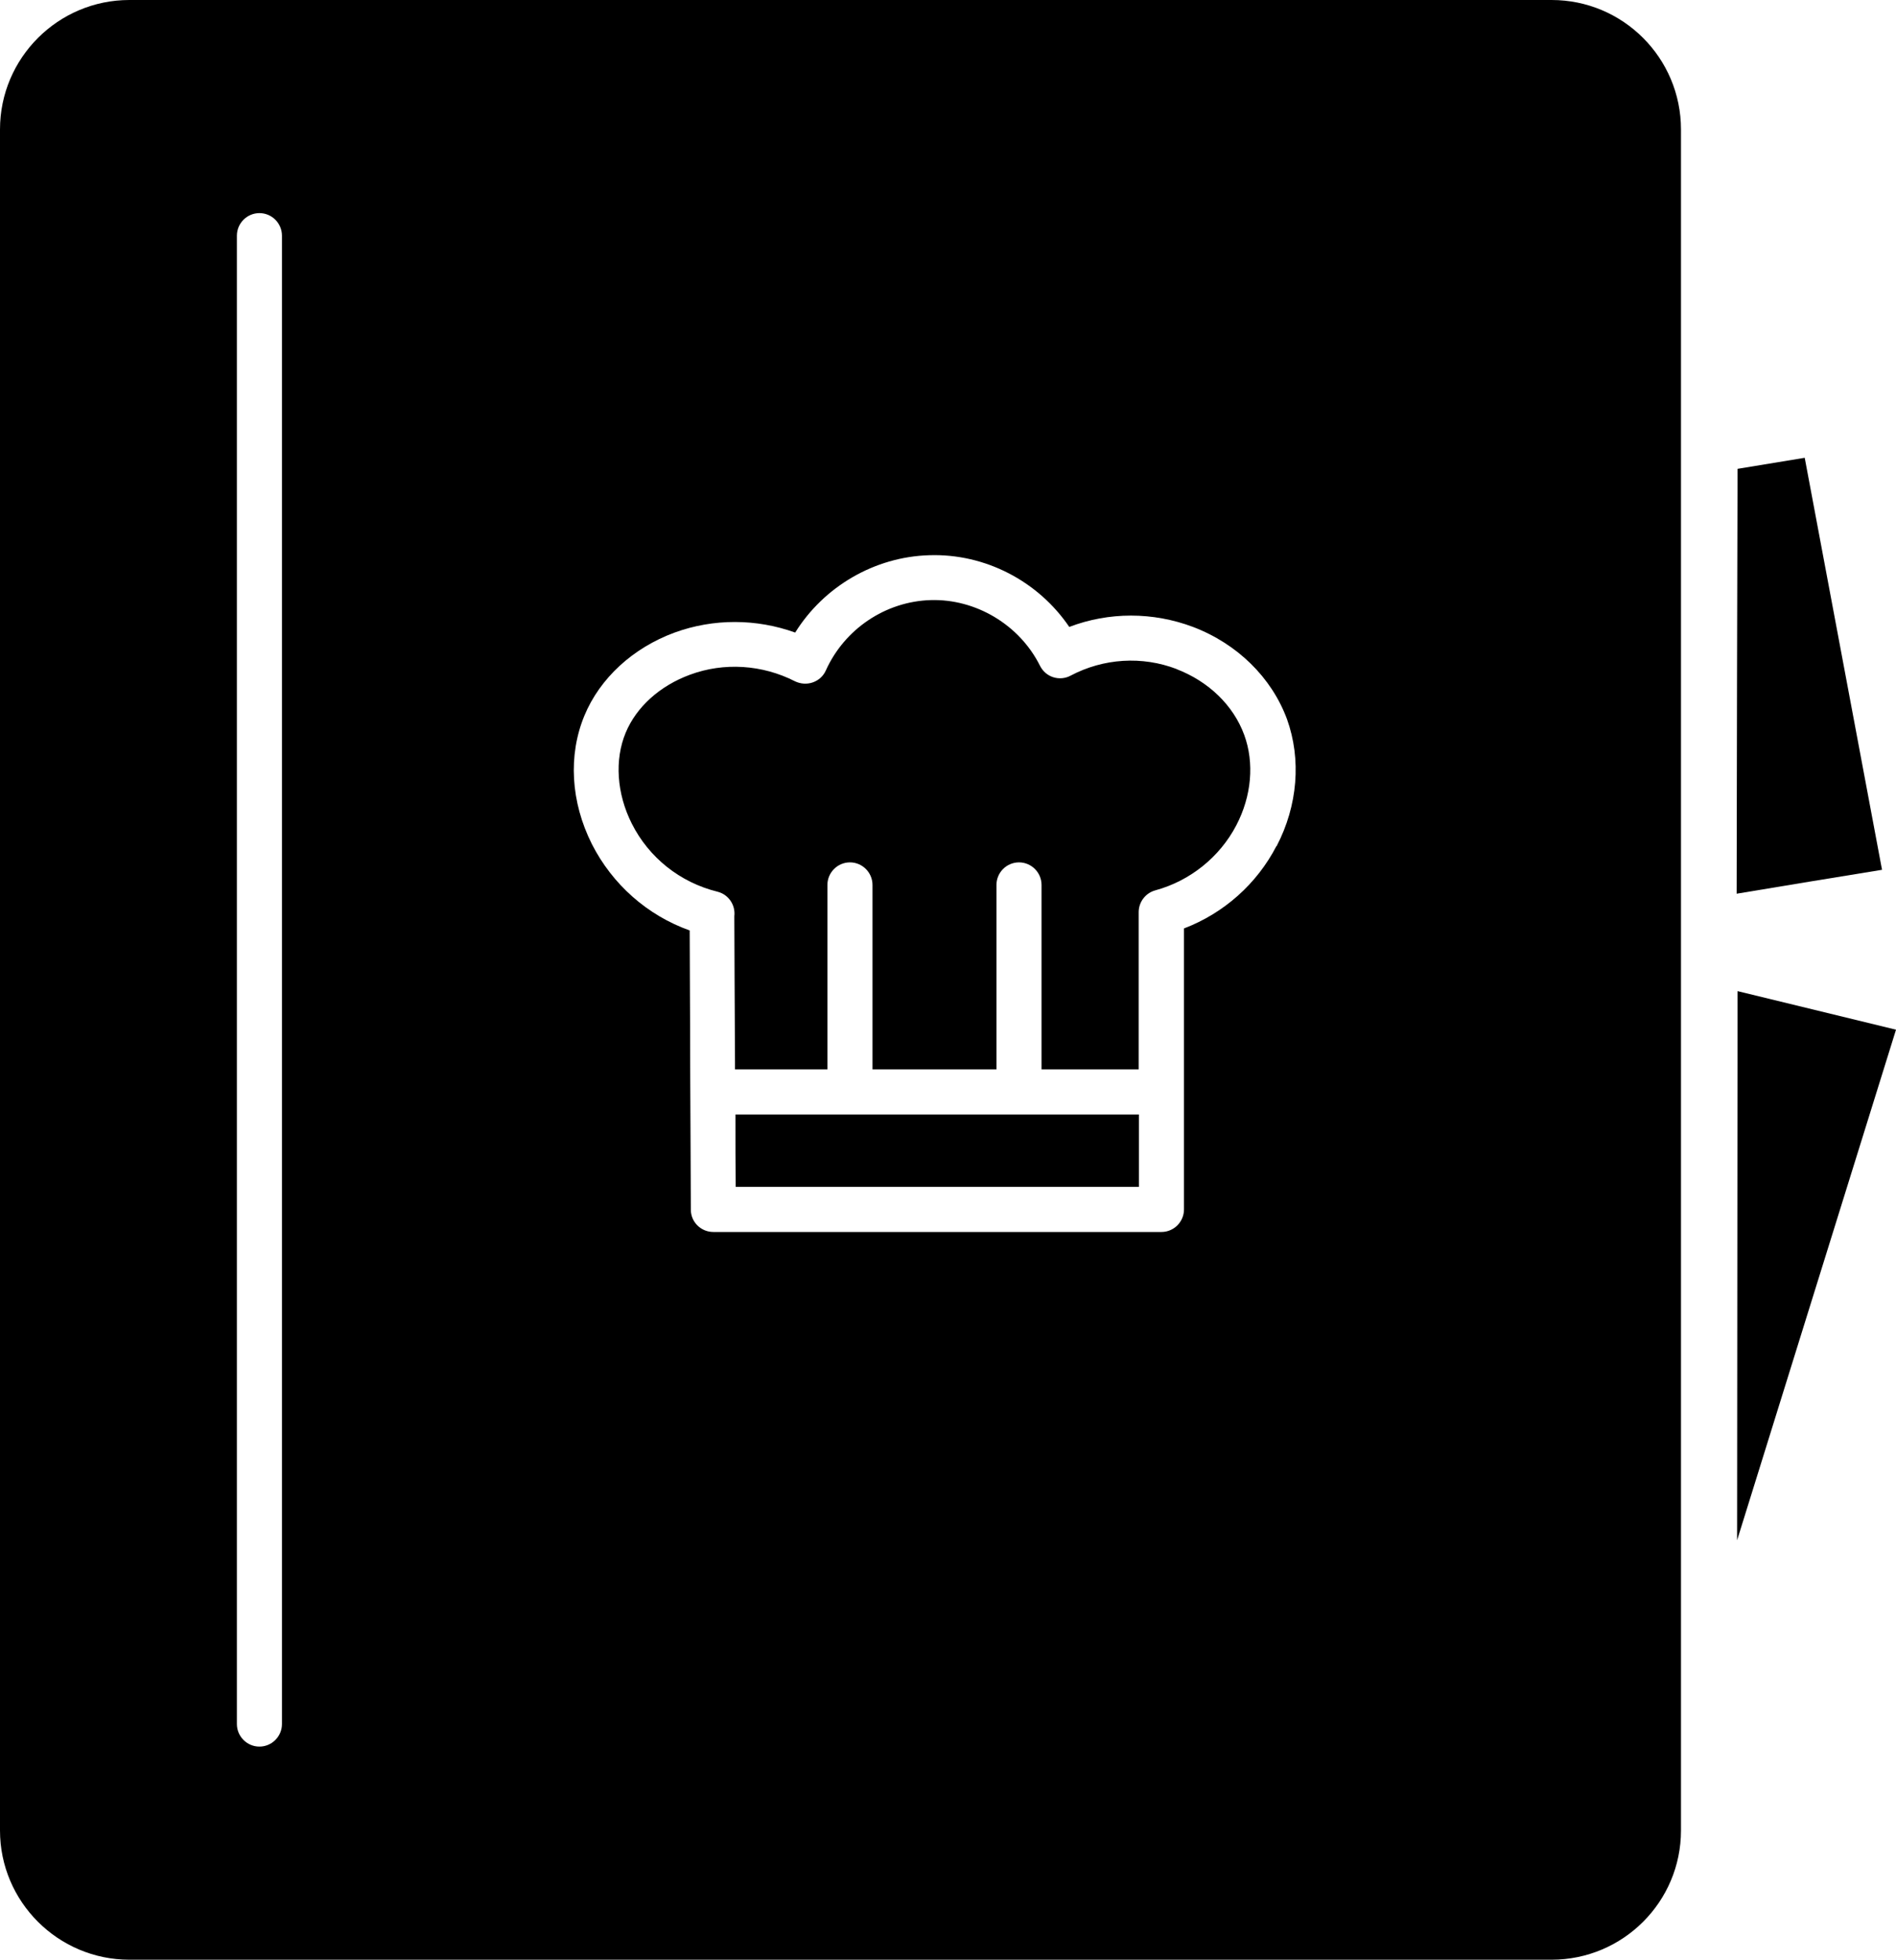 <?xml version="1.0" encoding="UTF-8"?>
<svg id="Ebene_1" fill="currentColor" data-name="Ebene 1" xmlns="http://www.w3.org/2000/svg" viewBox="0 0 84.12 86.9">
  <g>
    <path d="M77.09,43.95h0c0,8.12-.02,16.24-.02,24.35,2.35-7.55,4.7-15.09,7.05-22.64-2.34-.57-4.69-1.14-7.03-1.71Z"/>
    <path d="M80.07,20.3c-.99,.16-1.99,.33-2.98,.49-.02,6.28-.03,12.56-.04,18.84,2.15-.36,4.3-.71,6.45-1.06l-3.43-18.27Z"/>
  </g>
  <g>
    <path d="M52.21,29.67c-1.54-.59-3.25-.48-4.71,.29-.24,.13-.52,.15-.77,.07-.26-.08-.47-.27-.59-.51-.91-1.82-2.85-2.97-4.85-2.91-2,.06-3.82,1.28-4.65,3.12-.11,.25-.32,.44-.58,.53-.26,.09-.54,.07-.79-.05-1.45-.74-3.15-.85-4.66-.29-1.33,.49-2.37,1.42-2.85,2.57-.5,1.2-.4,2.7,.27,4.03,.76,1.51,2.14,2.61,3.8,3.02,.49,.12,.81,.59,.75,1.09h0c0,1.36,.02,3.9,.03,6.44v.35h4.1v-8.18c0-.55,.45-1,1-1s1,.45,1,1v8.18h5.5v-8.18c0-.55,.45-1,1-1s1,.45,1,1v8.18h4.31v-6.97c0-.45,.3-.85,.74-.97,1.54-.42,2.85-1.47,3.59-2.88,.68-1.3,.81-2.77,.35-4.02-.48-1.3-1.57-2.36-3-2.91Z"/>
    <path d="M32.64,52.63h17.89v-3.21h-17.9c0,1.21,0,2.34,.01,3.21Z"/>
    <path d="M68.85,0H5.74C2.58,0,0,2.57,0,5.74V81.17c0,3.16,2.58,5.73,5.74,5.73h63.1c3.17,0,5.74-2.57,5.74-5.73v-.4s0-.08,0-.12V5.74c0-3.17-2.57-5.74-5.74-5.74ZM12.51,76.45c0,.55-.45,1-1,1s-1-.45-1-1V10.45c0-.55,.45-1,1-1s1,.45,1,1V76.45ZM56.63,37.52c-.87,1.68-2.34,2.98-4.1,3.65v12.46c0,.55-.45,1-1,1H31.65c-.55,0-1-.44-1-.99,0-1.31-.02-3.94-.03-6.56,0-2.2-.02-4.4-.02-5.82-1.88-.67-3.43-2.04-4.34-3.83-.94-1.87-1.06-3.94-.33-5.7,.69-1.66,2.15-3,4-3.68,1.73-.63,3.63-.62,5.35,0,1.27-2.04,3.52-3.36,5.95-3.43,2.48-.08,4.83,1.15,6.21,3.18,1.76-.67,3.71-.67,5.49,0,1.97,.75,3.49,2.25,4.17,4.09,.64,1.78,.48,3.83-.46,5.63Z"/>
  </g>
</svg>